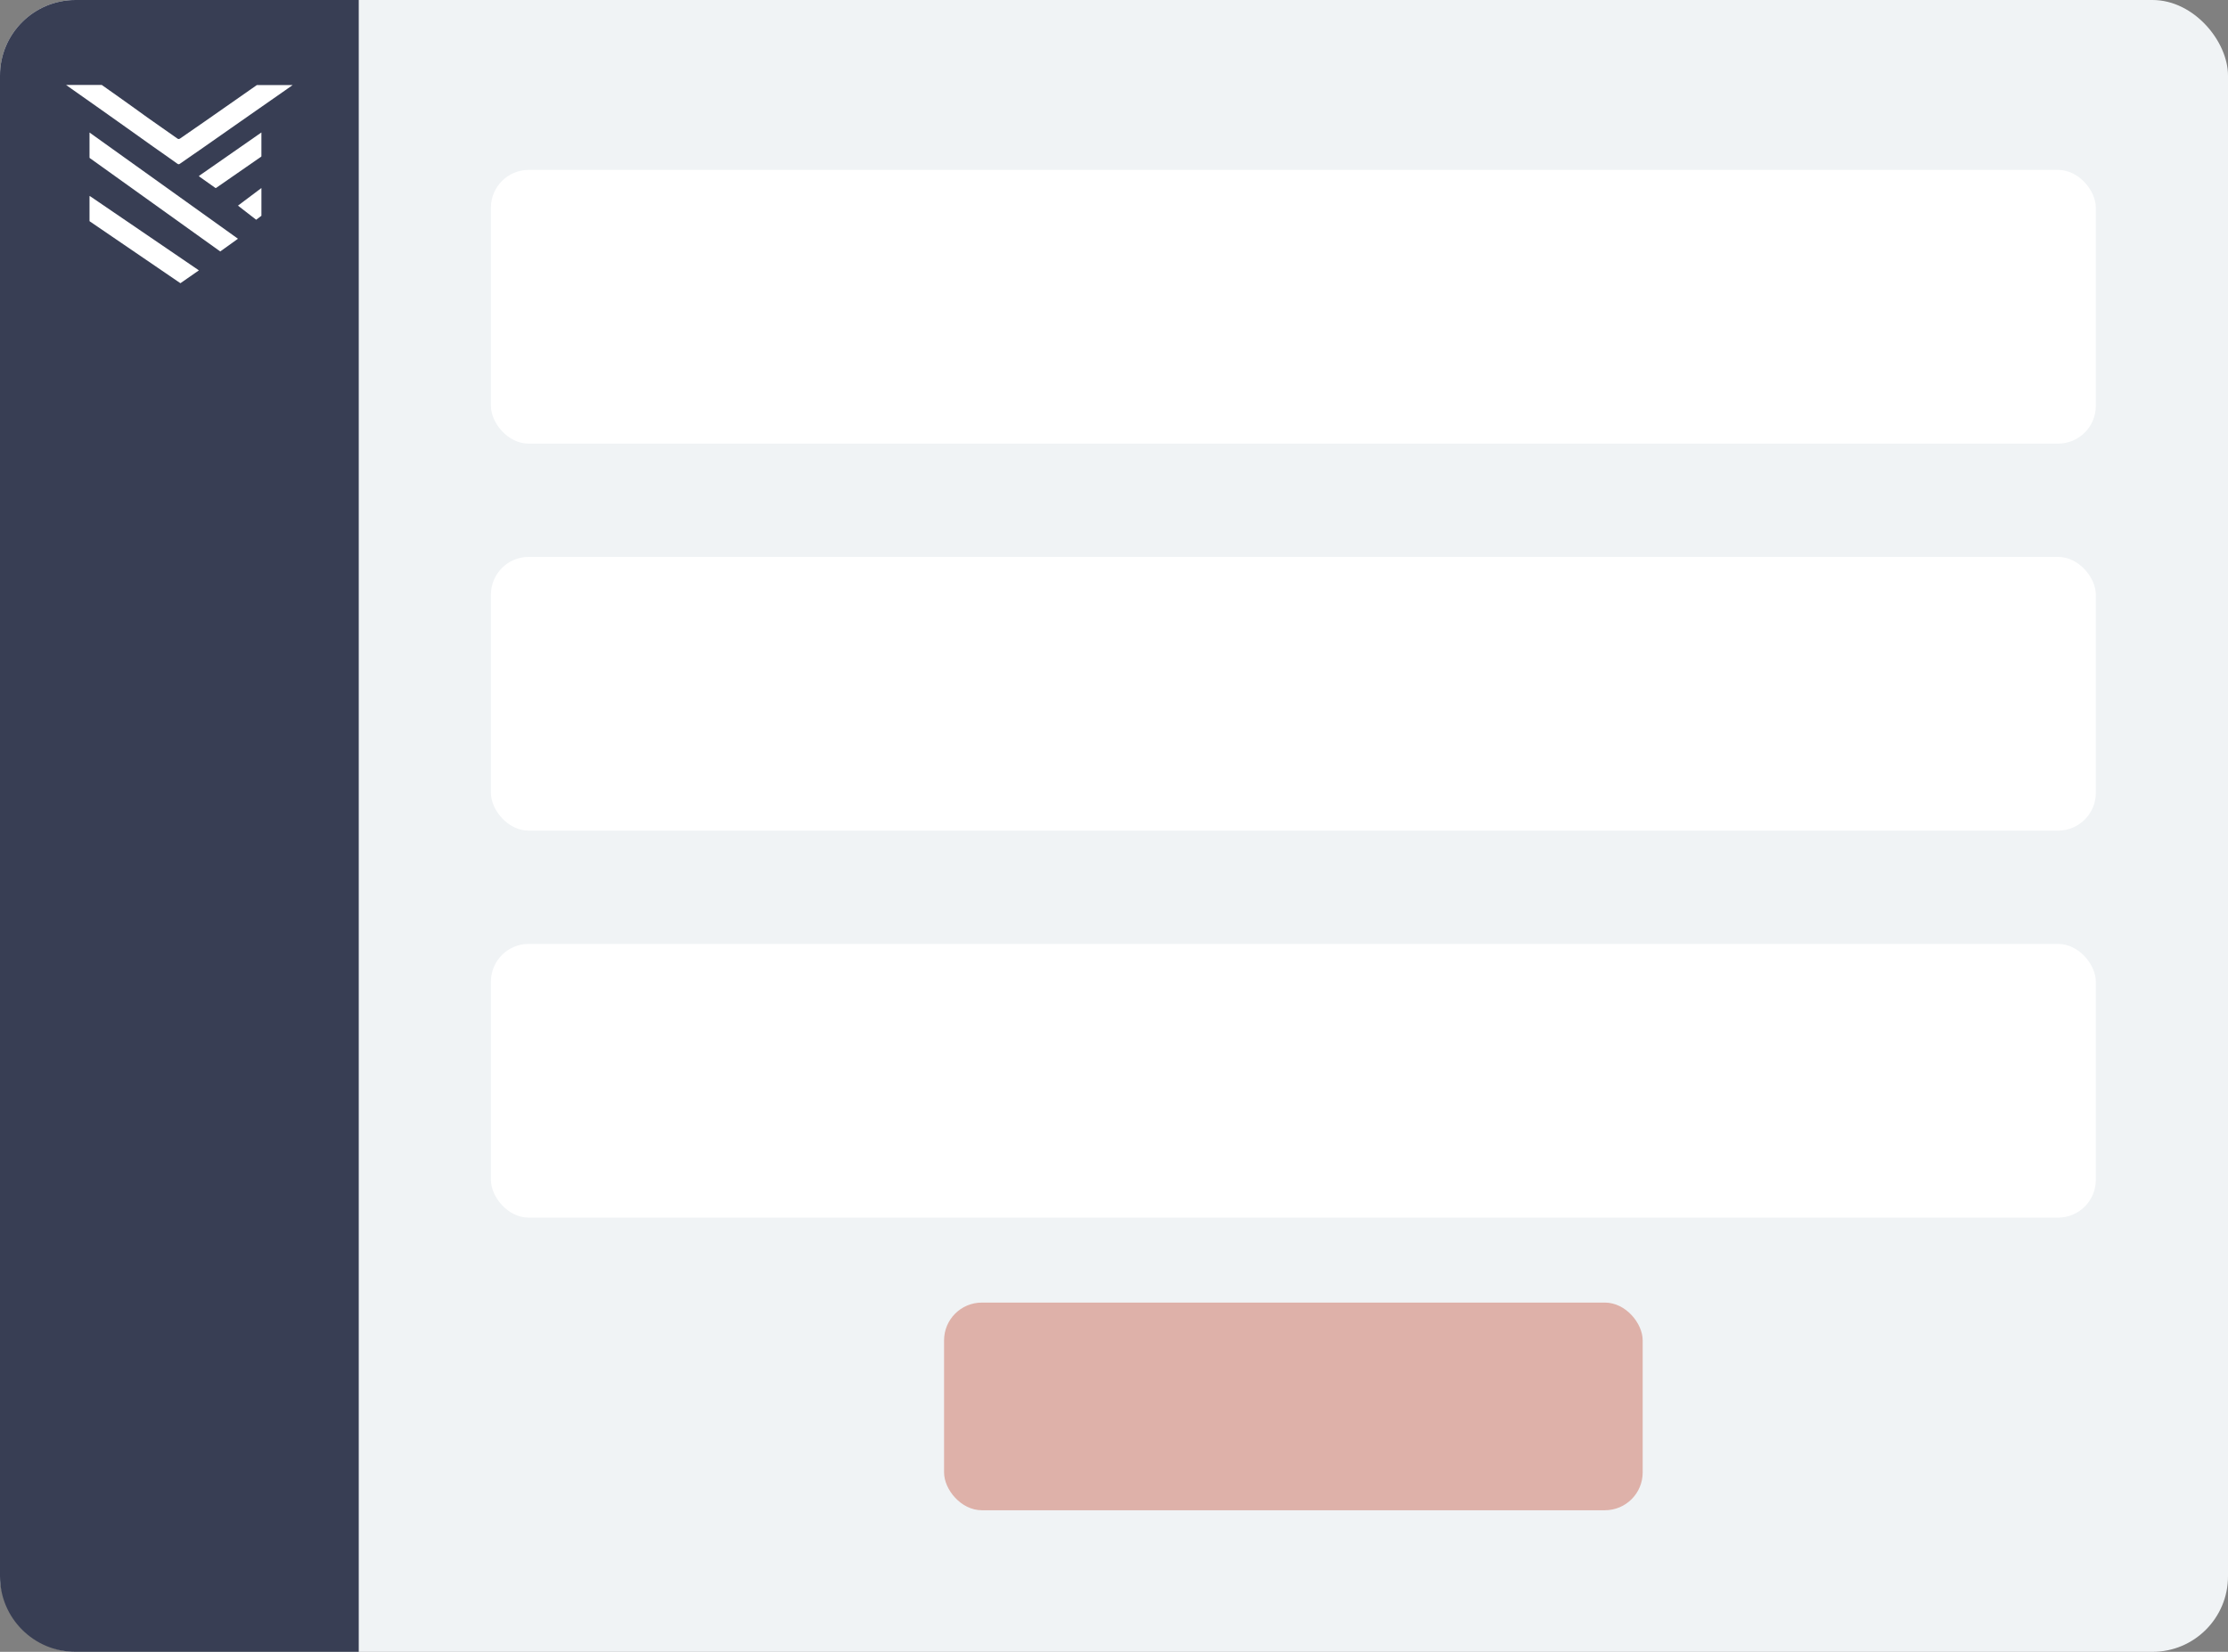 <svg width="236" height="175" viewBox="0 0 236 175" fill="none" xmlns="http://www.w3.org/2000/svg">
<rect x="0" y="0" width="236" height="175" fill="#808080" stroke="none"/>
<rect width="236" height="175" rx="8" fill="#F0F3F5"/>
<path d="M0 8C0 3.582 3.582 0 8 0H38V175H8C3.582 175 0 171.418 0 167V8Z" fill="#383E54"/>
<path fill-rule="evenodd" clip-rule="evenodd" d="M9.482 14.04V14.942C9.482 15.224 9.482 15.517 9.482 15.8V16.68C9.482 16.701 9.482 16.723 9.493 16.734C14.119 20.036 18.713 23.338 23.329 26.64L25.207 25.293C19.962 21.546 14.738 17.809 9.482 14.04Z" fill="white"/>
<path fill-rule="evenodd" clip-rule="evenodd" d="M21.634 12.905C20.784 13.5 19.934 14.073 19.085 14.668C18.968 14.744 18.894 14.755 18.777 14.668C17.736 13.933 16.685 13.197 15.634 12.462C14.54 11.672 13.446 10.882 12.342 10.103C11.821 9.736 11.301 9.368 10.78 9H7C7.202 9.141 7.361 9.26 7.531 9.379C8.519 10.071 9.506 10.774 10.494 11.466C11.471 12.159 12.448 12.851 13.425 13.543C14.338 14.193 15.262 14.852 16.175 15.502C17.046 16.118 17.927 16.724 18.798 17.351C18.894 17.416 18.957 17.416 19.053 17.351C19.754 16.854 20.465 16.378 21.177 15.88C22.919 14.658 24.66 13.435 26.402 12.224C27.666 11.337 28.94 10.45 30.203 9.573C30.469 9.389 30.724 9.206 31 9.011H27.209C25.35 10.298 23.503 11.607 21.634 12.905Z" fill="white"/>
<path fill-rule="evenodd" clip-rule="evenodd" d="M9.504 20.76C9.493 20.792 9.482 20.803 9.482 20.814C9.482 20.997 9.482 21.169 9.482 21.352V22.429C9.482 22.752 9.482 23.075 9.482 23.387C9.482 23.409 9.493 23.42 9.493 23.441C12.69 25.628 15.886 27.803 19.105 30H19.116L21.069 28.643C17.196 26.004 13.355 23.387 9.504 20.76Z" fill="white"/>
<path fill-rule="evenodd" clip-rule="evenodd" d="M27.679 14.04C25.459 15.581 23.268 17.112 21.068 18.643C21.099 18.683 21.119 18.703 21.139 18.724C21.694 19.119 22.259 19.515 22.814 19.91C22.825 19.92 22.855 19.92 22.875 19.92C24.47 18.815 26.064 17.7 27.669 16.595C27.679 16.585 27.679 16.564 27.689 16.554V14.04H27.679Z" fill="white"/>
<path fill-rule="evenodd" clip-rule="evenodd" d="M27.69 19.92C26.851 20.55 26.035 21.168 25.207 21.785C25.865 22.292 26.499 22.786 27.134 23.28L27.69 22.86V19.92Z" fill="white"/>
<rect x="52" y="18" width="170" height="29" rx="4" fill="white"/>
<rect x="52" y="59" width="170" height="29" rx="4" fill="white"/>
<rect x="52" y="100" width="170" height="29" rx="4" fill="white"/>
<rect x="100" y="138" width="74" height="22" rx="4" fill="#DEB1A9"/>
</svg>
